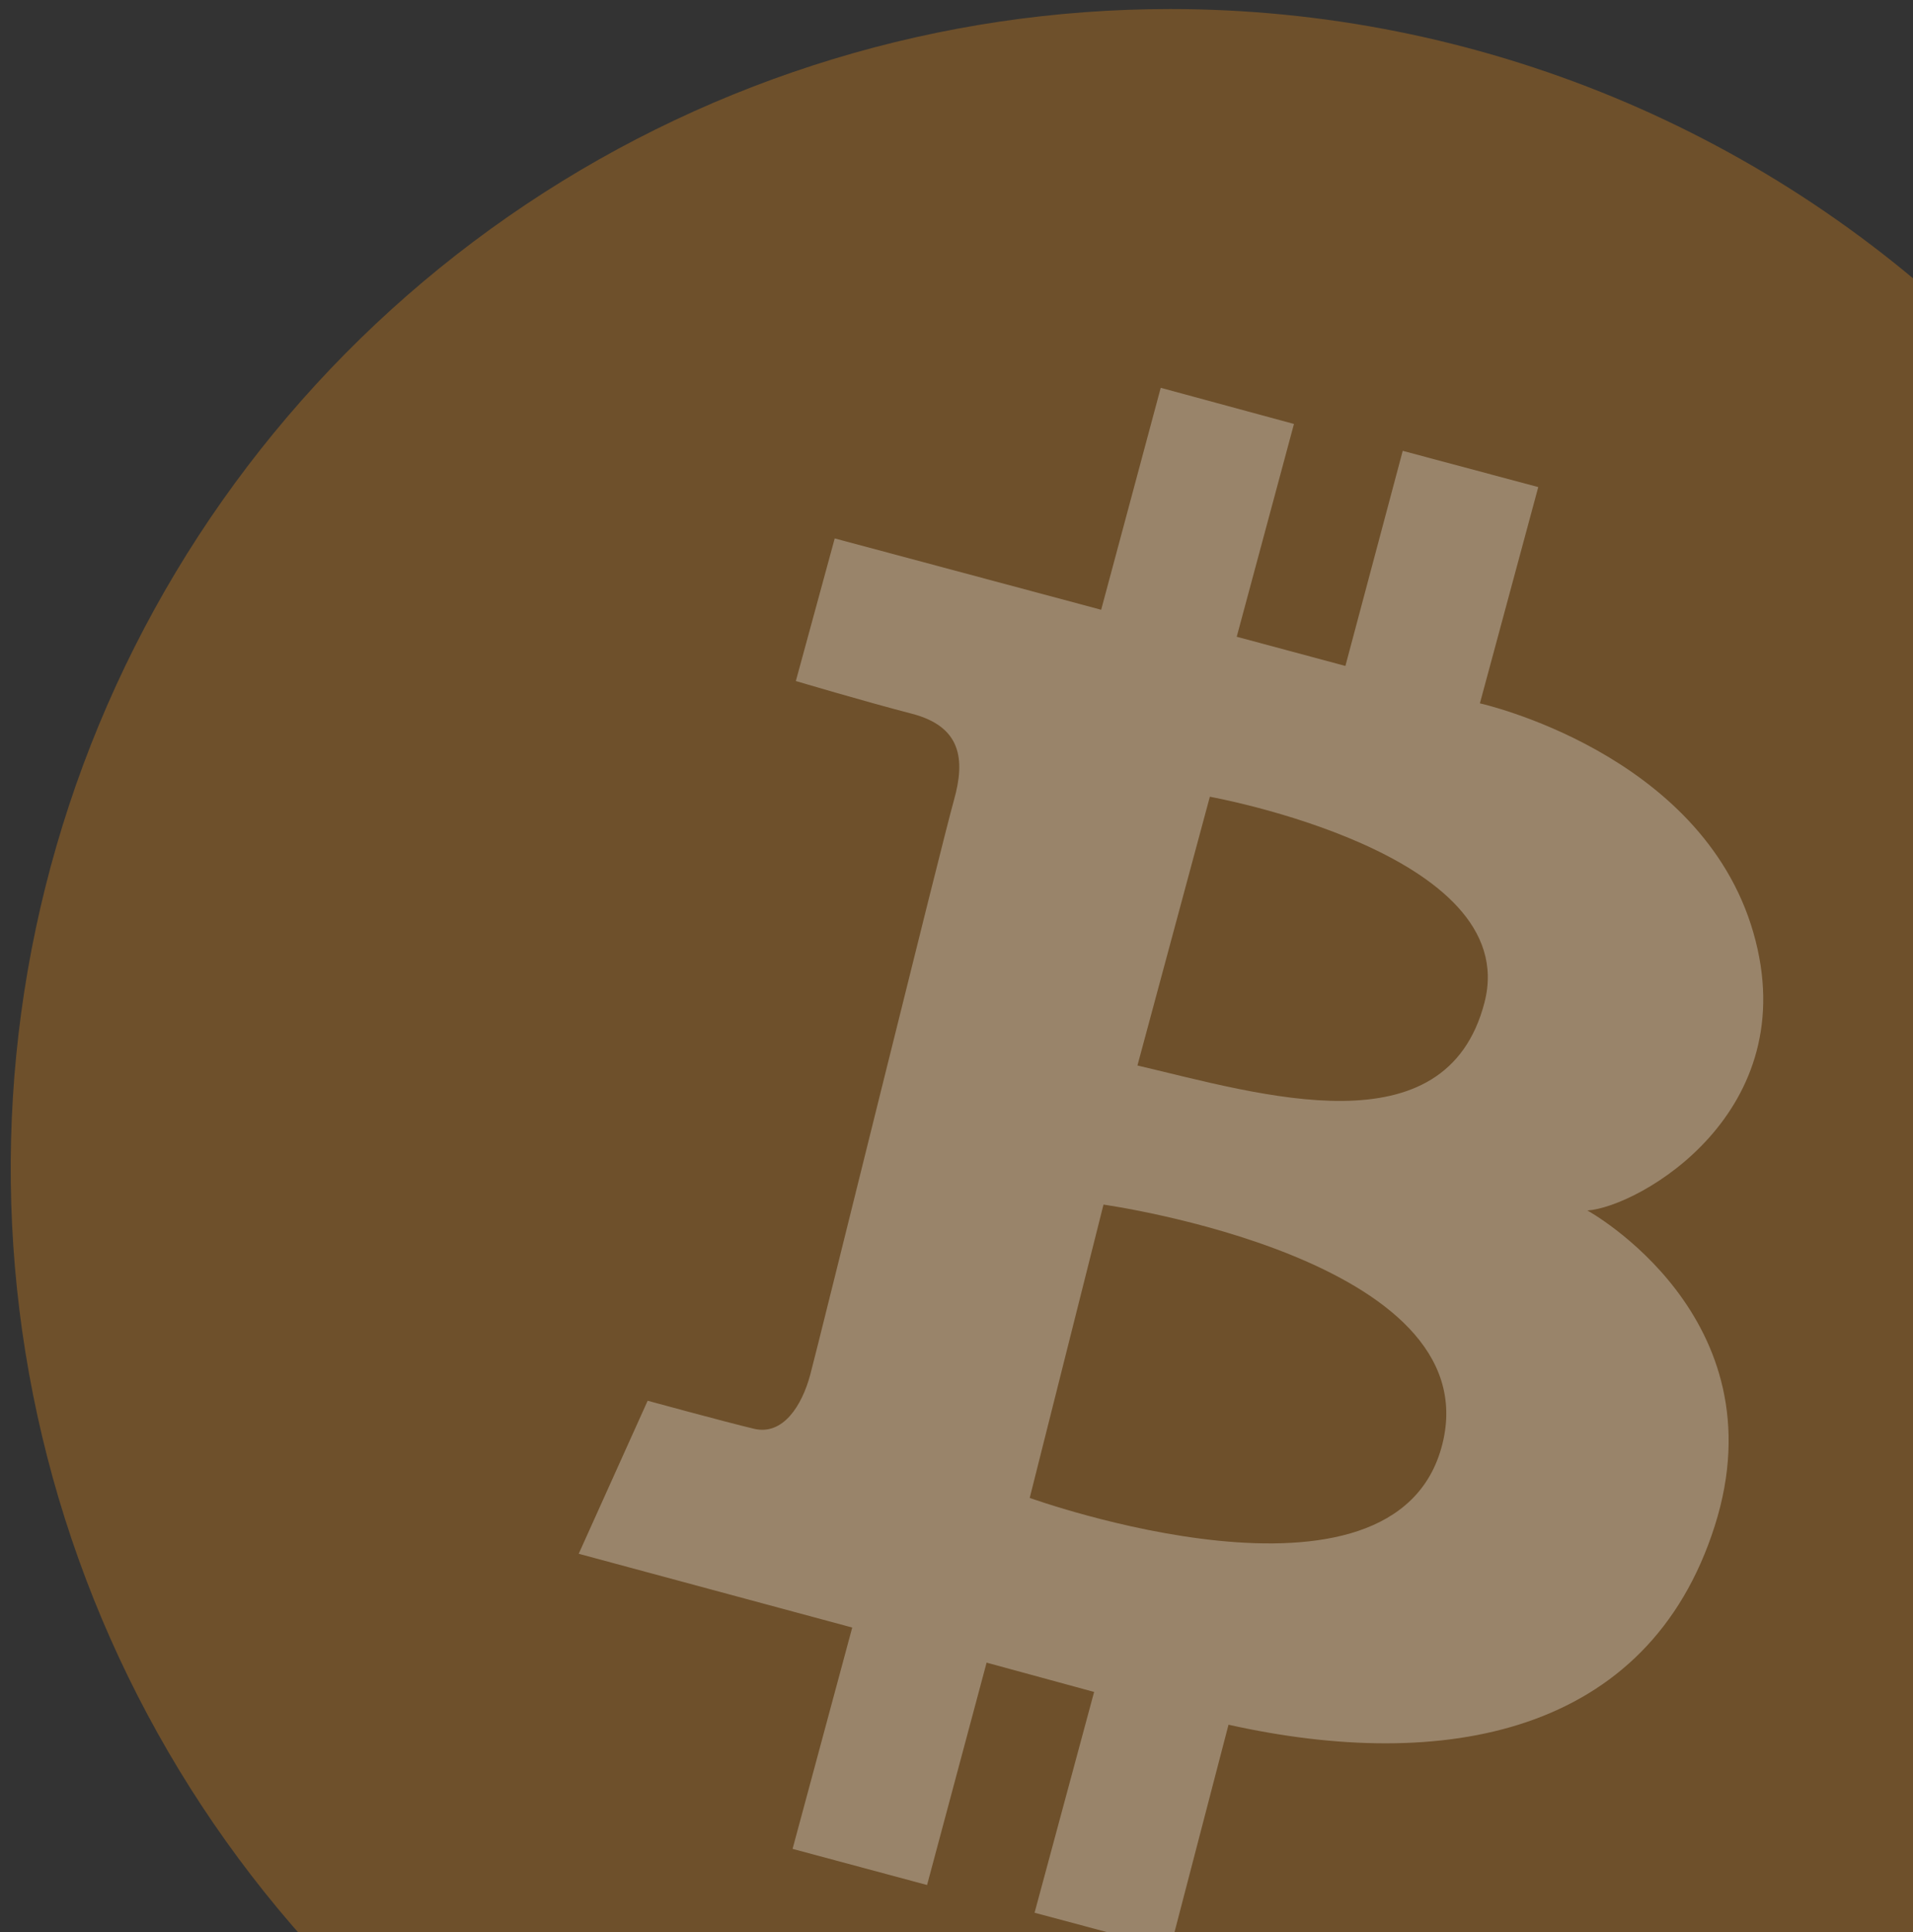 <svg width="99" height="100" viewBox="0 0 99 100" fill="none" xmlns="http://www.w3.org/2000/svg">
<rect x="0" y="0" width="99" height="100" fill="#333333" stroke="none"/>
<g clip-path="url(#clip0_1512_1001)">
<path d="M120.555 60.468C120.555 72.334 117.036 83.935 110.443 93.802C103.85 103.669 94.479 111.359 83.516 115.9C72.552 120.442 60.488 121.63 48.849 119.315C37.21 117 26.52 111.285 18.128 102.894C9.737 94.503 4.023 83.812 1.708 72.173C-0.608 60.534 0.581 48.47 5.122 37.507C9.663 26.543 17.354 17.172 27.221 10.579C37.087 3.986 48.688 0.468 60.555 0.468C76.468 0.468 91.729 6.789 102.981 18.041C114.233 29.293 120.555 44.554 120.555 60.468V60.468Z" fill="#F7931A" fill-opacity="0.3"/>
<path fill-rule="evenodd" clip-rule="evenodd" d="M43.198 27.866L56.987 31.558L60.069 20.071L66.964 21.942L64.002 32.955L69.626 34.466L72.593 23.333L79.607 25.209L76.586 36.402C76.586 36.402 88.04 38.938 90.735 48.255C93.429 57.571 84.811 62.464 82.149 62.649C82.149 62.649 92.186 68.153 88.738 78.98C85.291 89.808 74.709 91.744 63.577 89.262L60.555 100.869L53.54 98.993L56.622 87.566L51.058 86.049L47.977 97.558L41.017 95.688L44.104 84.233L29.949 80.415L33.517 72.495C33.517 72.495 37.509 73.586 39.02 73.946C40.531 74.306 41.502 72.735 41.927 71.164C42.353 69.593 48.762 43.558 49.367 41.415C49.973 39.271 49.727 37.597 47.186 36.937C44.644 36.277 41.186 35.246 41.186 35.246L43.198 27.866ZM57.107 62.344L53.289 77.524C53.289 77.524 72.222 84.358 74.644 74.742C77.066 65.126 57.107 62.344 57.107 62.344ZM58.864 55.144L62.611 41.235C62.611 41.235 78.822 44.137 76.826 51.877C74.829 59.617 65.273 56.649 58.864 55.144Z" fill="white" fill-opacity="0.3"/>
</g>
<defs>
<clipPath id="clip0_1512_1001">
<rect width="120" height="120" fill="white" transform="translate(0.555 0.468)"/>
</clipPath>
</defs>
</svg>
